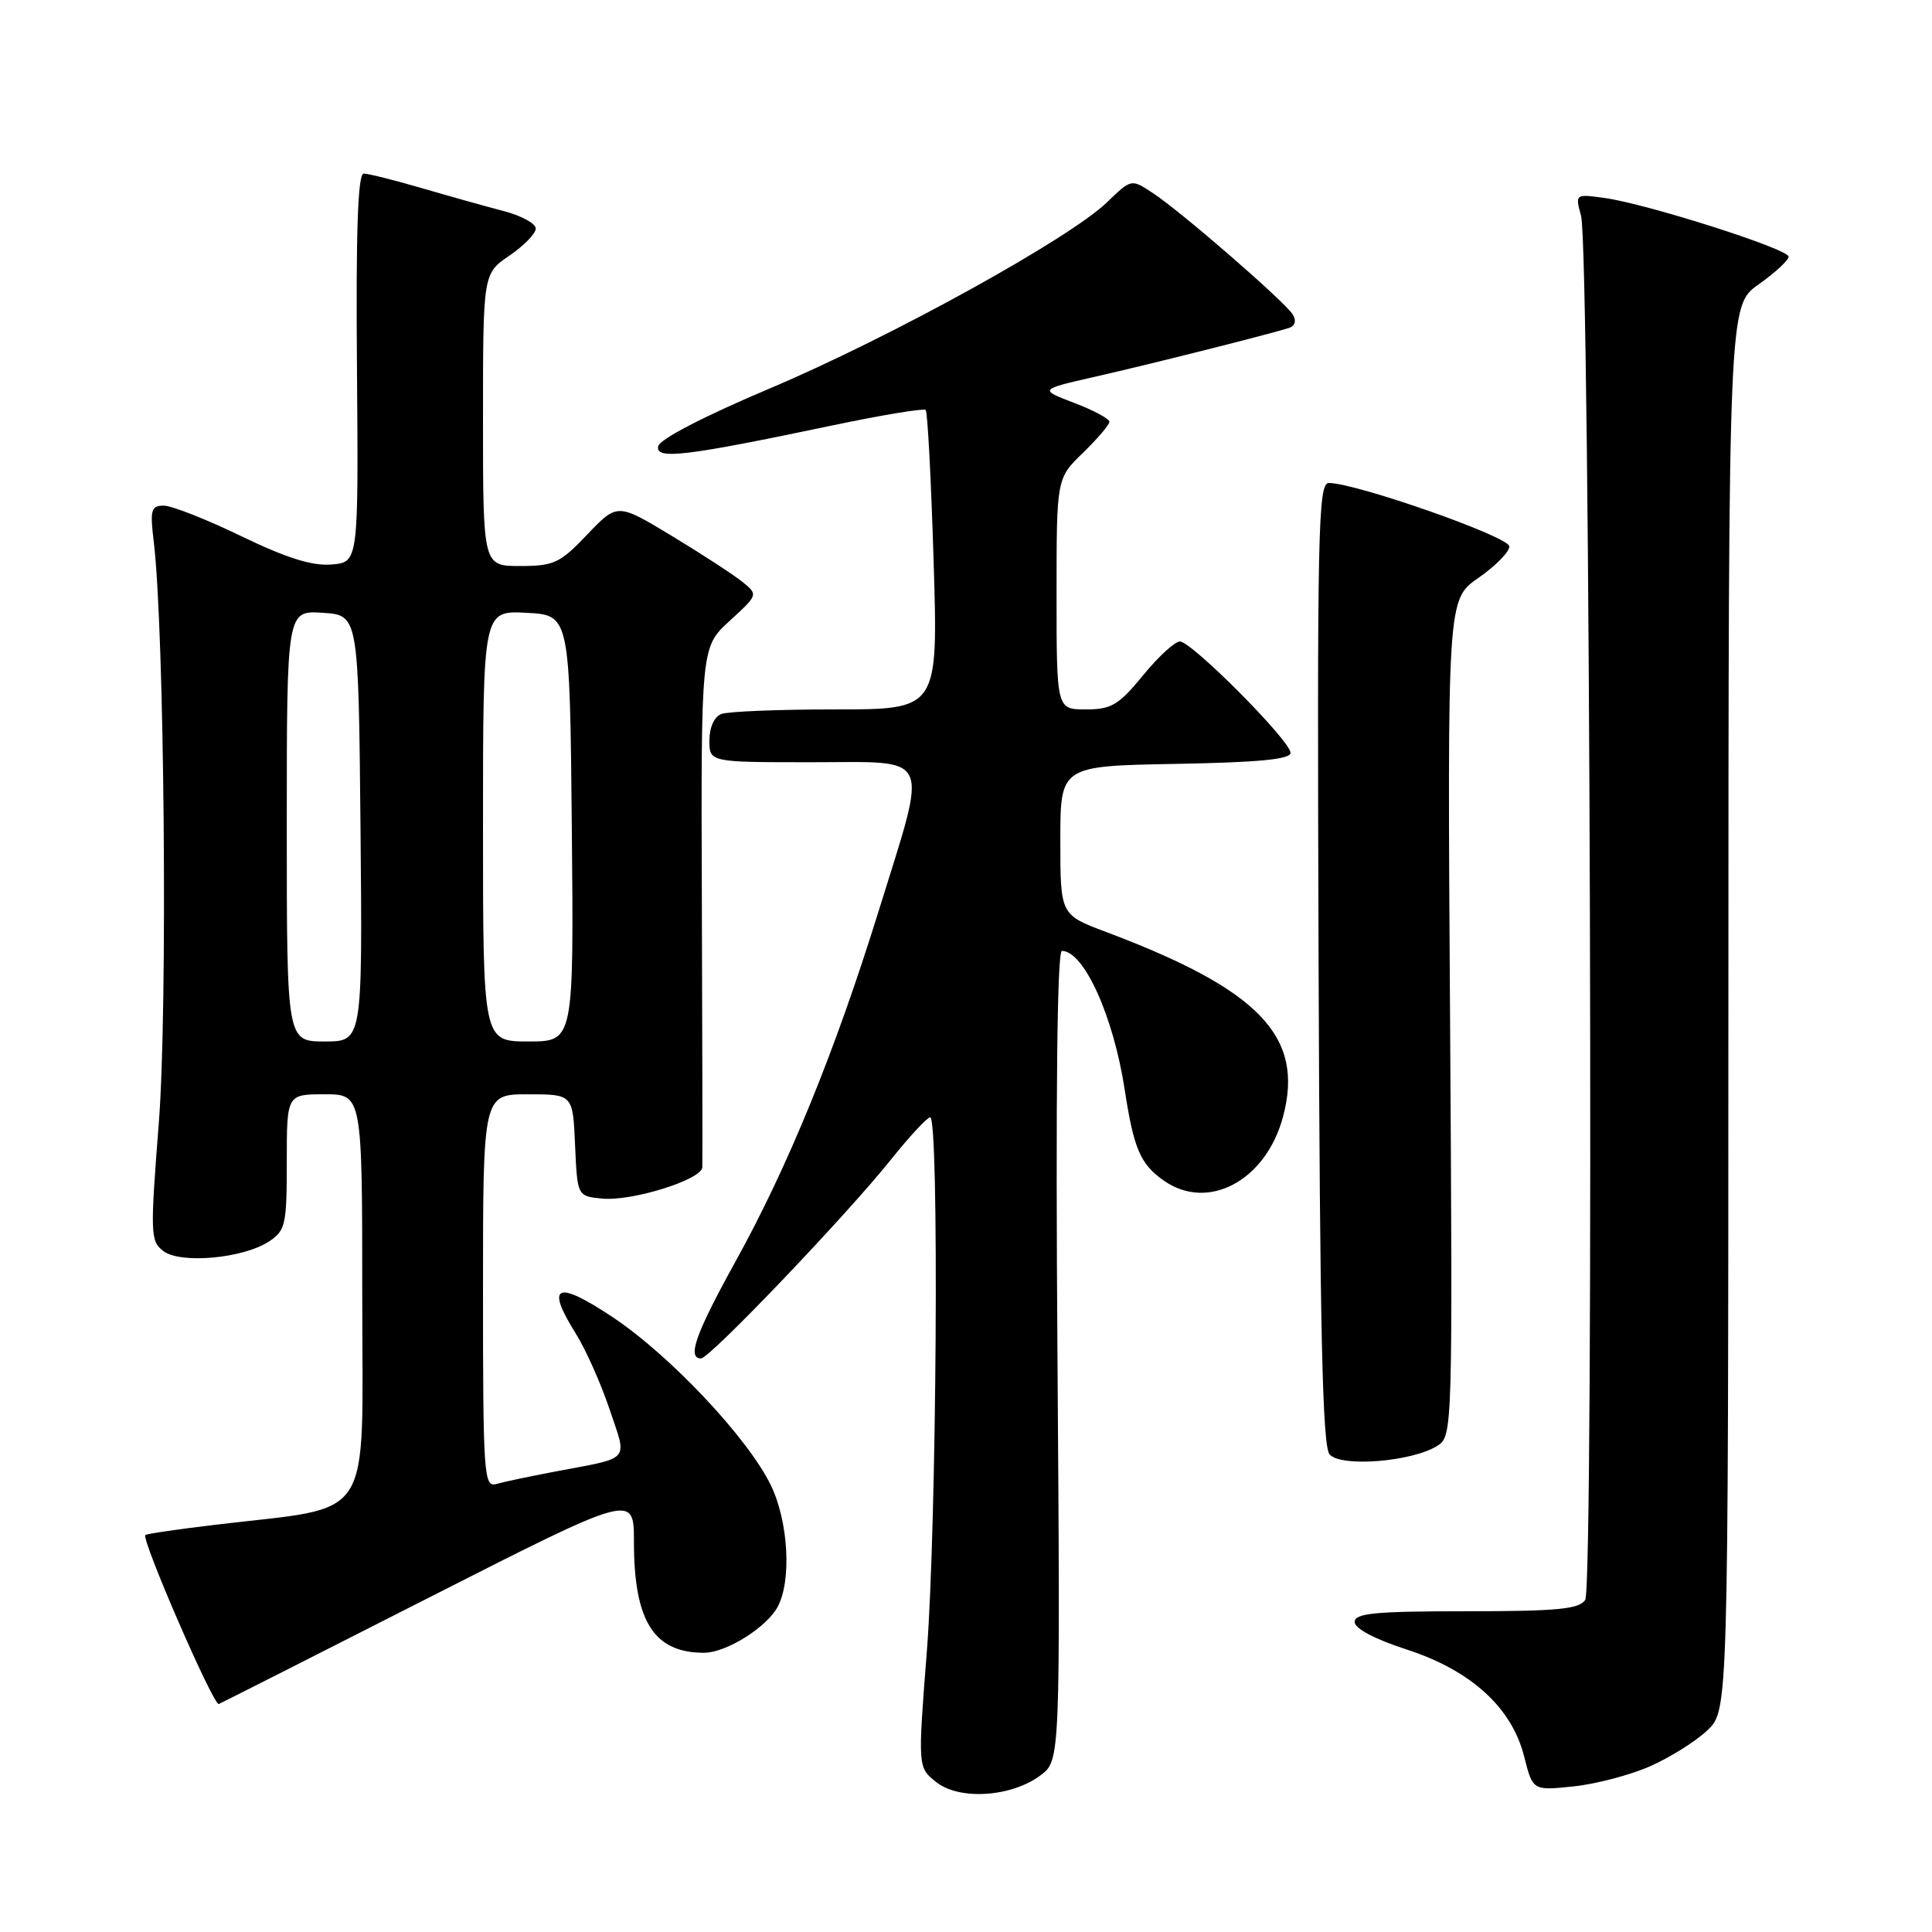 <?xml version="1.0" encoding="UTF-8" standalone="no"?>
<!DOCTYPE svg PUBLIC "-//W3C//DTD SVG 1.1//EN" "http://www.w3.org/Graphics/SVG/1.1/DTD/svg11.dtd" >
<svg xmlns="http://www.w3.org/2000/svg" xmlns:xlink="http://www.w3.org/1999/xlink" version="1.1" viewBox="0 0 256 256">
 <g >
 <path fill="currentColor"
d=" M 137.86 235.25 C 140.50 233.28 140.50 233.28 140.12 179.64 C 139.87 145.02 140.08 126.00 140.71 126.00 C 143.62 126.00 147.54 134.65 149.03 144.39 C 150.23 152.24 151.10 154.26 154.23 156.45 C 160.08 160.54 167.73 156.45 170.00 148.00 C 172.87 137.35 166.92 131.14 146.53 123.48 C 140.50 121.21 140.50 121.21 140.50 111.35 C 140.50 101.50 140.50 101.50 155.75 101.22 C 166.78 101.02 171.00 100.62 171.00 99.75 C 171.00 98.17 157.91 85.00 156.34 85.00 C 155.68 85.00 153.47 87.02 151.45 89.50 C 148.23 93.43 147.26 94.00 143.88 94.00 C 140.00 94.00 140.00 94.00 140.00 78.70 C 140.00 63.39 140.00 63.39 143.50 60.00 C 145.43 58.13 147.00 56.28 147.00 55.89 C 147.00 55.49 144.90 54.36 142.34 53.39 C 137.68 51.61 137.68 51.61 145.09 49.92 C 152.48 48.25 168.33 44.25 170.81 43.45 C 171.60 43.19 171.80 42.50 171.31 41.69 C 170.29 40.01 156.44 27.98 152.70 25.54 C 149.90 23.70 149.90 23.70 146.70 26.79 C 141.71 31.62 117.99 44.71 102.00 51.47 C 93.27 55.16 87.39 58.21 87.21 59.14 C 86.86 60.94 90.79 60.47 110.35 56.36 C 116.87 54.99 122.41 54.08 122.66 54.32 C 122.91 54.57 123.38 63.60 123.71 74.39 C 124.31 94.00 124.31 94.00 110.74 94.00 C 103.27 94.00 96.45 94.27 95.58 94.61 C 94.64 94.97 94.00 96.39 94.00 98.11 C 94.00 101.00 94.00 101.00 107.50 101.00 C 123.75 101.00 123.03 99.40 116.42 120.73 C 110.63 139.37 104.42 154.58 97.45 167.17 C 92.19 176.68 91.01 180.00 92.89 180.00 C 94.04 180.00 112.10 161.09 118.00 153.72 C 120.47 150.63 122.84 148.07 123.25 148.05 C 124.46 147.97 124.12 202.07 122.81 218.85 C 121.61 234.20 121.61 234.20 124.06 236.14 C 127.12 238.57 134.01 238.13 137.86 235.25 Z  M 218.67 234.03 C 221.33 232.85 224.74 230.71 226.25 229.26 C 229.00 226.63 229.00 226.63 229.02 133.56 C 229.04 40.50 229.04 40.50 233.02 37.69 C 235.21 36.14 237.00 34.48 237.00 34.01 C 237.00 32.99 218.19 27.00 212.60 26.23 C 208.72 25.70 208.71 25.70 209.50 28.60 C 210.70 33.04 211.24 210.20 210.05 212.00 C 209.25 213.22 206.31 213.50 194.28 213.50 C 182.19 213.50 179.50 213.76 179.50 214.92 C 179.50 215.79 182.15 217.19 186.34 218.55 C 194.92 221.33 200.32 226.25 201.96 232.75 C 203.10 237.27 203.10 237.27 208.47 236.71 C 211.43 236.41 216.02 235.20 218.67 234.03 Z  M 56.84 211.69 C 84.00 197.89 84.00 197.89 84.00 204.29 C 84.00 214.83 86.64 219.01 93.30 219.00 C 96.23 218.99 101.58 215.65 103.05 212.90 C 104.91 209.43 104.47 201.60 102.14 196.80 C 99.10 190.54 88.75 179.55 81.12 174.49 C 73.73 169.58 72.25 170.25 76.28 176.68 C 77.60 178.78 79.61 183.29 80.76 186.71 C 83.13 193.79 83.78 193.05 73.50 195.00 C 70.20 195.63 66.71 196.36 65.75 196.64 C 64.12 197.10 64.00 195.42 64.00 171.07 C 64.00 145.00 64.00 145.00 69.95 145.00 C 75.91 145.00 75.91 145.00 76.20 151.75 C 76.50 158.50 76.50 158.50 79.79 158.82 C 83.75 159.20 92.98 156.31 93.06 154.67 C 93.09 154.03 93.07 138.26 93.00 119.62 C 92.88 85.75 92.88 85.75 96.68 82.27 C 100.47 78.80 100.47 78.80 98.36 77.09 C 97.19 76.15 92.99 73.41 89.02 71.01 C 81.80 66.65 81.80 66.65 77.82 70.82 C 74.21 74.62 73.40 75.00 68.92 75.00 C 64.00 75.00 64.00 75.00 64.00 55.63 C 64.00 36.26 64.00 36.26 67.49 33.88 C 69.41 32.57 70.99 30.95 70.99 30.29 C 71.00 29.62 69.09 28.58 66.75 27.97 C 64.41 27.36 59.53 25.99 55.89 24.93 C 52.26 23.87 48.79 23.00 48.19 23.00 C 47.42 23.00 47.15 30.62 47.30 48.75 C 47.50 74.50 47.50 74.50 43.93 74.80 C 41.37 75.01 37.98 73.95 31.98 71.05 C 27.37 68.82 22.75 67.00 21.70 67.00 C 20.02 67.00 19.86 67.55 20.37 71.75 C 21.79 83.42 22.23 133.58 21.05 148.70 C 19.89 163.57 19.92 164.47 21.66 165.78 C 23.95 167.50 32.20 166.75 35.63 164.51 C 37.83 163.06 38.00 162.32 38.00 153.98 C 38.00 145.00 38.00 145.00 43.00 145.00 C 48.00 145.00 48.00 145.00 48.00 171.93 C 48.00 202.35 49.86 199.48 28.53 202.04 C 23.59 202.63 19.42 203.24 19.26 203.40 C 18.70 203.97 28.30 226.07 28.99 225.79 C 29.37 225.63 41.90 219.29 56.84 211.69 Z  M 190.50 191.55 C 192.47 190.28 192.49 189.36 192.14 134.84 C 191.78 79.43 191.78 79.43 195.89 76.58 C 198.15 75.01 200.00 73.13 200.00 72.40 C 200.00 71.13 179.69 64.00 176.08 64.00 C 174.65 64.00 174.52 70.13 174.72 127.61 C 174.89 176.15 175.23 191.57 176.17 192.70 C 177.62 194.46 187.19 193.69 190.50 191.55 Z  M 38.00 109.45 C 38.00 80.89 38.00 80.89 42.75 81.20 C 47.50 81.50 47.50 81.50 47.77 109.75 C 48.03 138.00 48.03 138.00 43.02 138.00 C 38.00 138.00 38.00 138.00 38.00 109.45 Z  M 64.00 109.45 C 64.00 80.90 64.00 80.90 69.75 81.20 C 75.50 81.50 75.50 81.50 75.77 109.75 C 76.03 138.00 76.03 138.00 70.02 138.00 C 64.00 138.00 64.00 138.00 64.00 109.45 Z "/>
</g>
</svg>